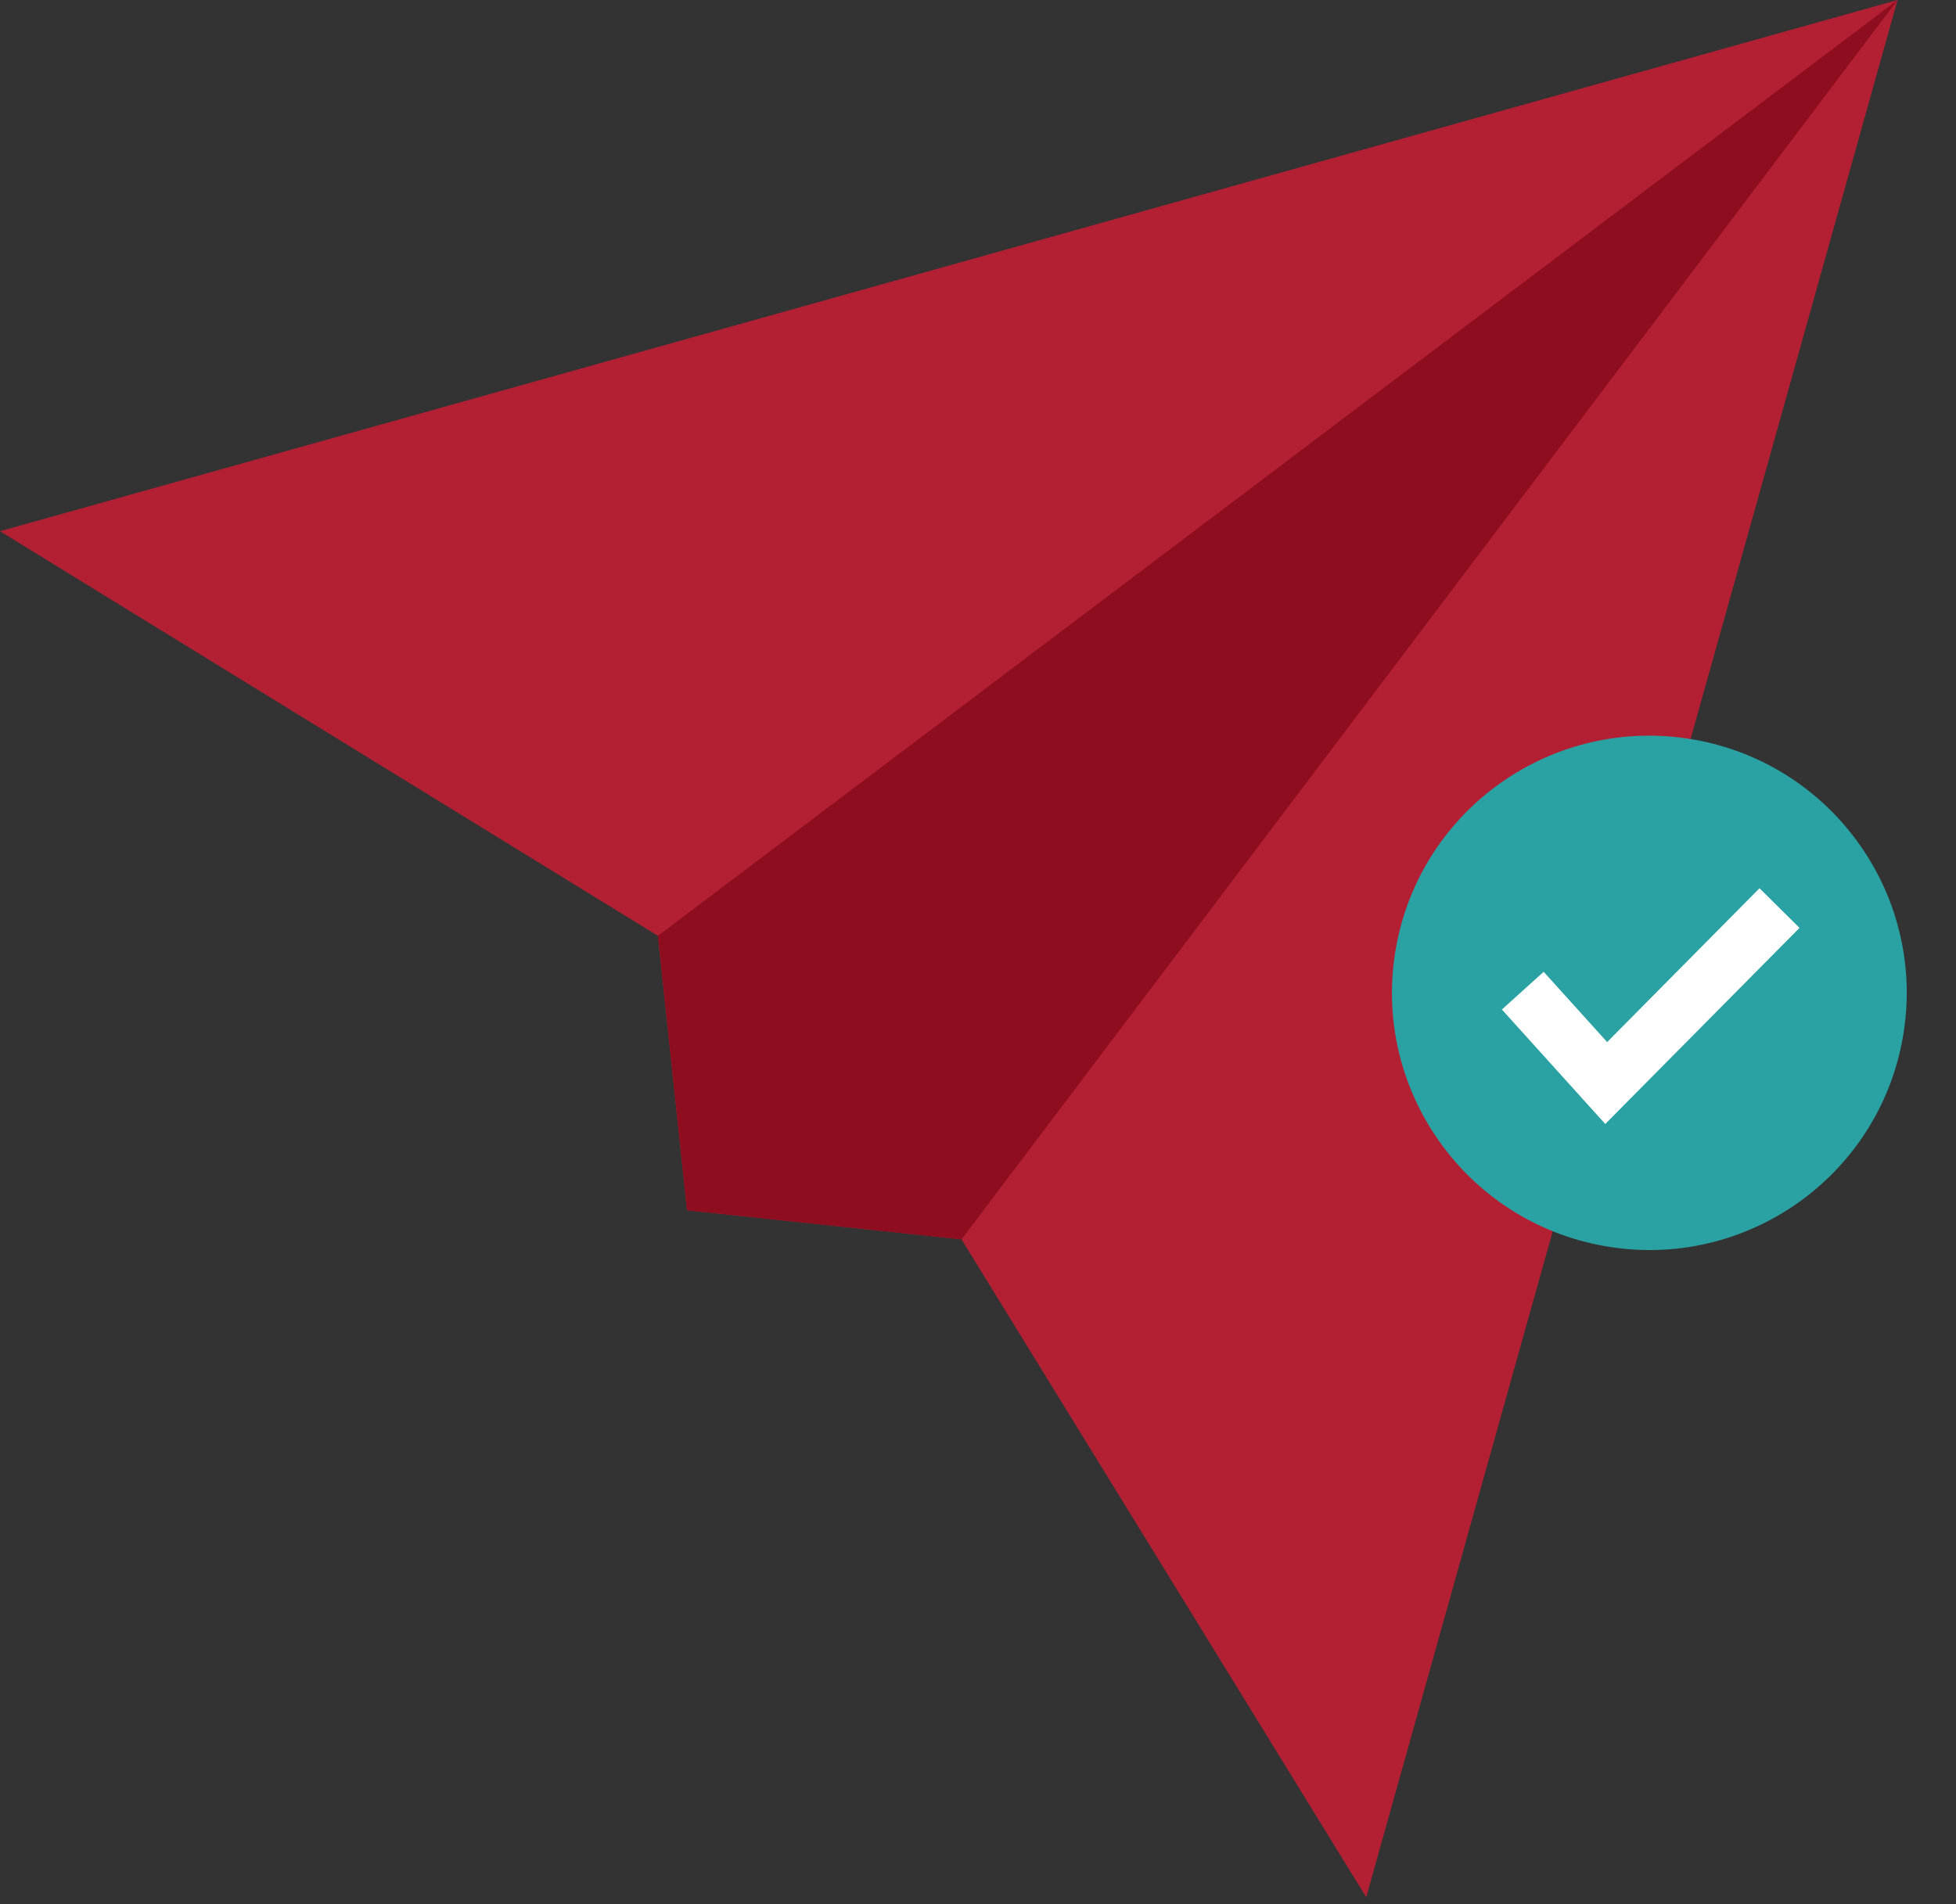 <svg width="152" height="148" viewBox="0 0 152 148" fill="none" xmlns="http://www.w3.org/2000/svg">
<rect x="0" y="0" width="152" height="148" fill="#333333" stroke="none"/>
<path fill-rule="evenodd" clip-rule="evenodd" d="M0 41.288L51.127 72.737L53.39 94.068L74.72 96.331L106.169 147.458L147.458 0L0 41.288Z" fill="#B42033"/>
<path fill-rule="evenodd" clip-rule="evenodd" d="M147.457 0L74.72 96.331L53.39 94.068L51.127 72.737L147.457 0Z" fill="#8E0E1F"/>
<g clip-path="url(#clip0)">
<path d="M124.699 96.852C135.577 98.77 145.949 91.513 147.866 80.642C149.783 69.771 142.518 59.404 131.64 57.486C120.763 55.568 110.39 62.825 108.474 73.696C106.557 84.567 113.821 94.934 124.699 96.852Z" fill="#2AA2A3"/>
<path d="M124.744 87.36L116.711 78.463L119.958 75.532L124.891 80.995L136.73 69.04L139.84 72.118L124.744 87.36Z" fill="white"/>
</g>
<defs>
<clipPath id="clip0">
<rect width="40" height="40" fill="white" transform="translate(111.946 54) rotate(10)"/>
</clipPath>
</defs>
</svg>
